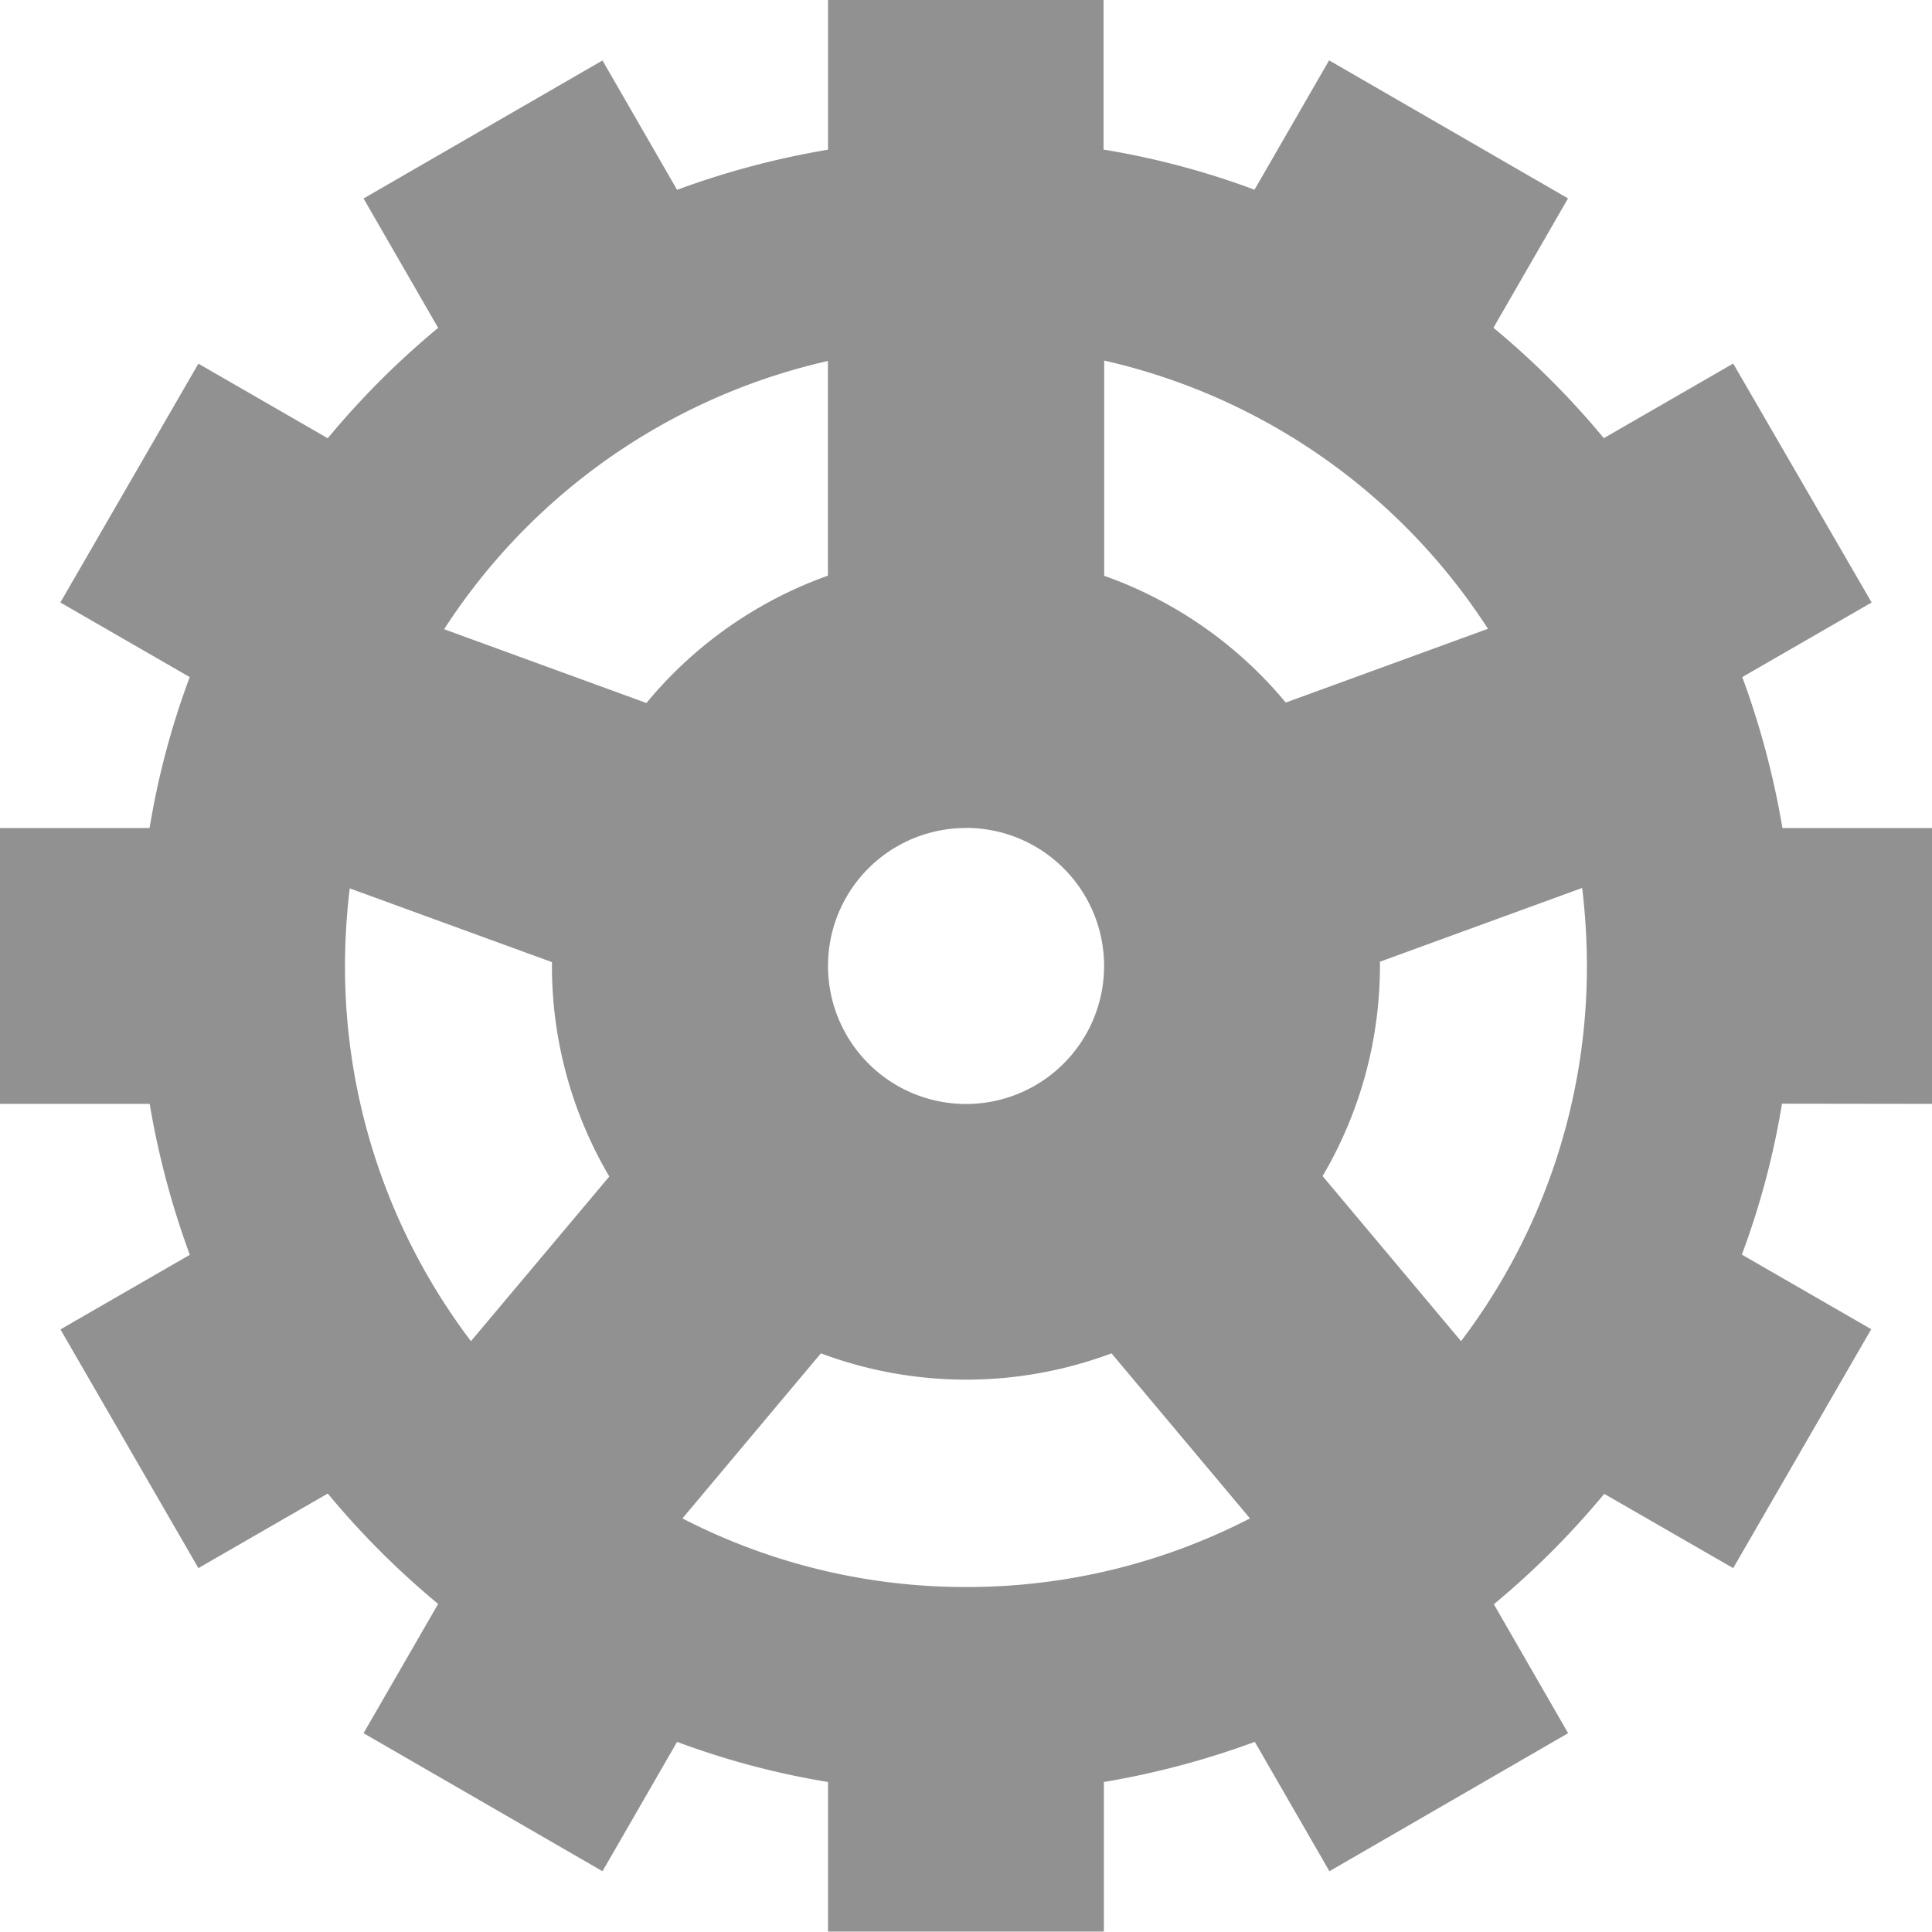 <svg xmlns="http://www.w3.org/2000/svg" width="18.727" height="18.727" viewBox="0 0 18.727 18.727">
  <path id="_ionicons_svg_md-cog" d="M50.727,42.7V40.026h-1.45a8.1,8.1,0,0,0-.389-1.463l1.254-.723L48.8,35.524l-1.254.723a8.087,8.087,0,0,0-1.07-1.07l.723-1.254-2.316-1.338-.723,1.254a7.767,7.767,0,0,0-1.463-.389V32H40.026v1.451a8.1,8.1,0,0,0-1.463.389l-.723-1.254-2.316,1.338.723,1.254a8.086,8.086,0,0,0-1.07,1.07l-1.254-.723L32.585,37.84l1.254.723a7.768,7.768,0,0,0-.389,1.463H32V42.7h1.451a8.1,8.1,0,0,0,.389,1.463l-1.254.723L33.923,47.2l1.254-.723a8.087,8.087,0,0,0,1.07,1.07L35.524,48.8l2.316,1.338.723-1.254a7.77,7.77,0,0,0,1.463.389v1.45H42.7v-1.45a8.1,8.1,0,0,0,1.463-.389l.723,1.254L47.2,48.8,46.48,47.55a8.088,8.088,0,0,0,1.07-1.07L48.8,47.2l1.338-2.316-1.254-.723a7.77,7.77,0,0,0,.389-1.463Zm-9.363-2.675a1.338,1.338,0,1,1-1.338,1.338A1.336,1.336,0,0,1,41.363,40.026ZM36.565,45a6.007,6.007,0,0,1-1.221-3.637,6.38,6.38,0,0,1,.046-.752l1.96.715v.038a4.02,4.02,0,0,0,.556,2.04Zm1.7-6.186-1.96-.715a6.012,6.012,0,0,1,3.72-2.6V37.58A4.043,4.043,0,0,0,38.266,38.814Zm3.1,8.569a5.979,5.979,0,0,1-2.75-.665l1.342-1.6a4.019,4.019,0,0,0,2.817,0l1.342,1.6A5.979,5.979,0,0,1,41.363,47.383Zm1.338-9.8V35.495a6.012,6.012,0,0,1,3.72,2.6l-1.96.715A4.043,4.043,0,0,0,42.7,37.58ZM46.162,45,44.82,43.4a4.019,4.019,0,0,0,.556-2.04v-.038l1.96-.715a6.377,6.377,0,0,1,.046.752A6.007,6.007,0,0,1,46.162,45Z" transform="translate(-32 -32)" fill="#919191"/>
</svg>
